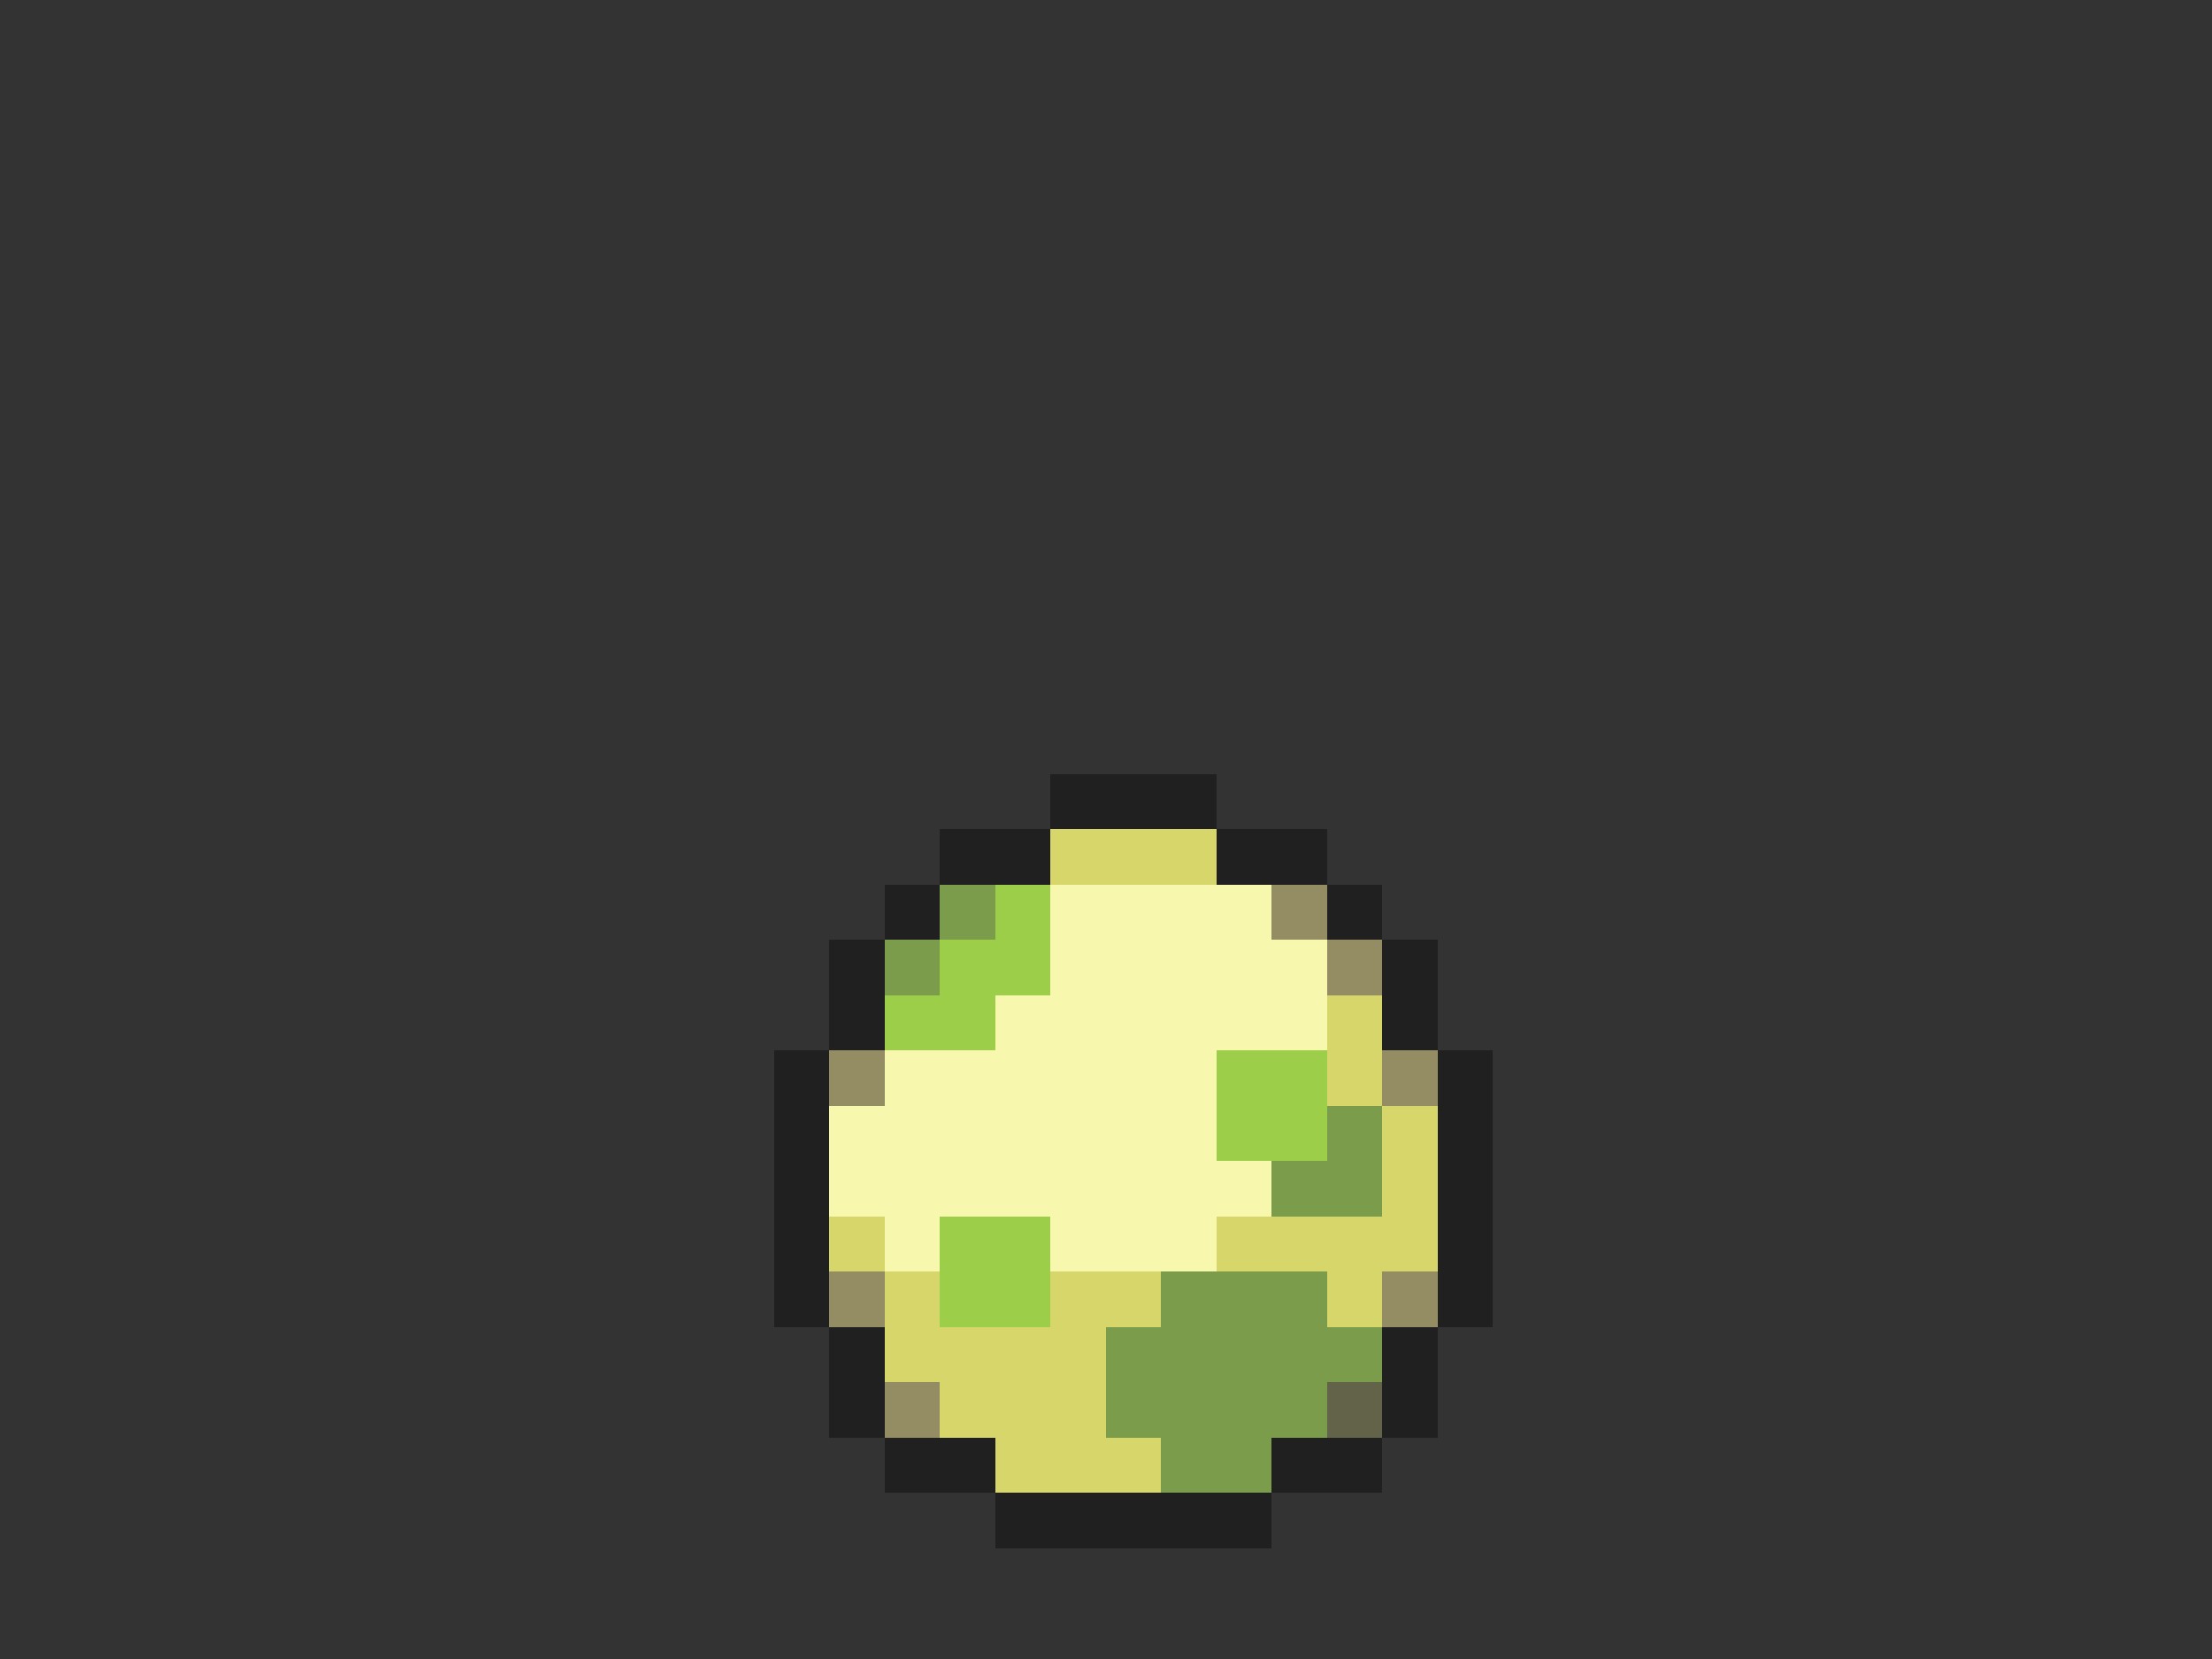 <svg xmlns="http://www.w3.org/2000/svg" viewBox="0 -0.5 40 30" shape-rendering="crispEdges">
<rect x="0" y="-0.5" width="40" height="30" fill="#333333" stroke="none"/>
<path stroke="#202020" d="M19 14h3M17 15h2M22 15h2M16 16h1M24 16h1M15 17h1M25 17h1M15 18h1M25 18h1M14 19h1M26 19h1M14 20h1M26 20h1M14 21h1M26 21h1M14 22h1M26 22h1M14 23h1M26 23h1M15 24h1M25 24h1M15 25h1M25 25h1M16 26h2M23 26h2M18 27h5" />
<path stroke="#d6d66b" d="M19 15h3M24 18h1M24 19h1M25 20h1M25 21h1M15 22h1M22 22h4M16 23h1M19 23h2M24 23h1M16 24h4M17 25h3M18 26h3" />
<path stroke="#7b9c4a" d="M17 16h1M16 17h1M24 20h1M23 21h2M21 23h3M20 24h5M20 25h4M21 26h2" />
<path stroke="#9cce4a" d="M18 16h1M17 17h2M16 18h2M22 19h2M22 20h2M17 22h2M17 23h2" />
<path stroke="#f7f7ad" d="M19 16h4M19 17h5M18 18h6M16 19h6M15 20h7M15 21h8M16 22h1M19 22h3" />
<path stroke="#948c63" d="M23 16h1M24 17h1M15 19h1M25 19h1M15 23h1M25 23h1M16 25h1" />
<path stroke="#63634a" d="M24 25h1" />
</svg>